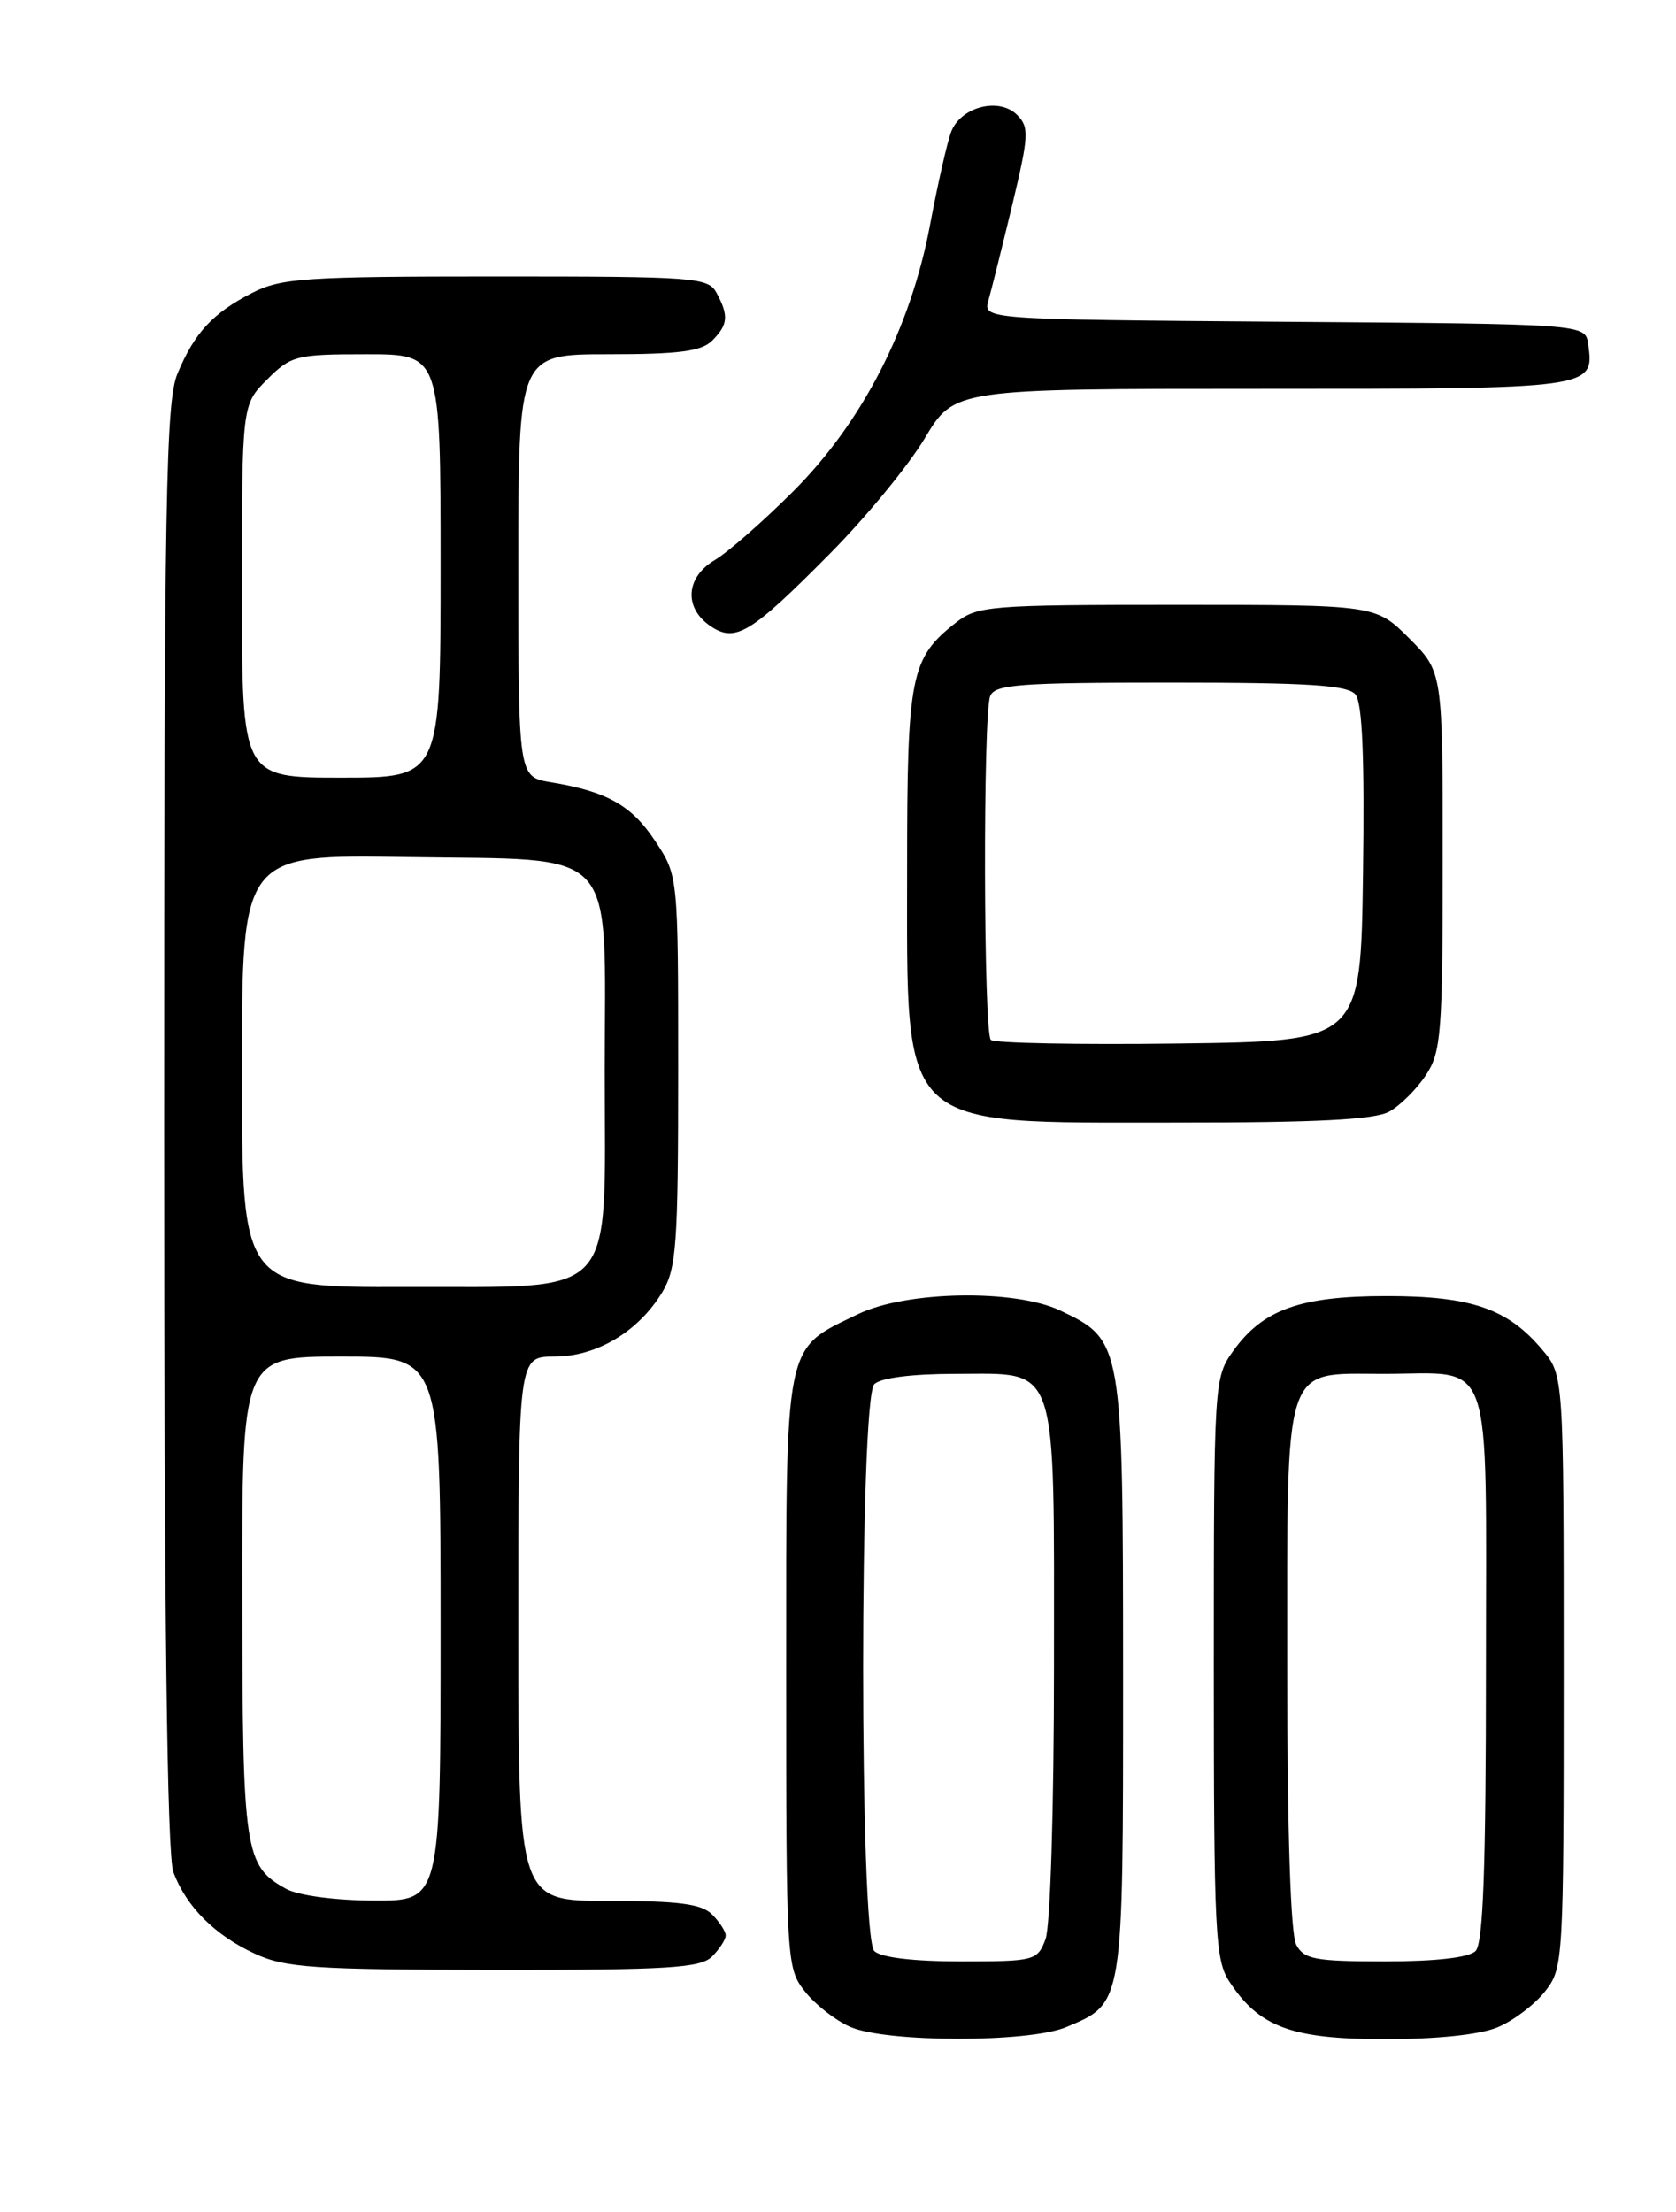 <?xml version="1.0" encoding="UTF-8" standalone="no"?>
<!DOCTYPE svg PUBLIC "-//W3C//DTD SVG 1.1//EN" "http://www.w3.org/Graphics/SVG/1.1/DTD/svg11.dtd" >
<svg xmlns="http://www.w3.org/2000/svg" xmlns:xlink="http://www.w3.org/1999/xlink" version="1.1" viewBox="0 0 194 256">
 <g >
 <path fill="currentColor"
d=" M 123.40 234.61 C 130.08 231.81 130.00 232.31 130.00 194.03 C 129.99 155.32 129.95 155.10 122.72 151.67 C 117.45 149.17 104.88 149.40 99.32 152.09 C 90.69 156.27 91.00 154.72 91.00 193.50 C 91.00 227.09 91.04 227.78 93.17 230.48 C 94.36 232.00 96.72 233.84 98.42 234.58 C 102.60 236.40 119.06 236.42 123.40 234.61 Z  M 173.36 234.62 C 175.18 233.86 177.64 232.00 178.83 230.49 C 180.96 227.78 181.00 227.10 181.00 193.44 C 181.00 159.15 181.00 159.15 178.51 156.20 C 174.52 151.45 170.30 150.00 160.50 150.00 C 150.50 150.00 146.17 151.55 142.73 156.37 C 140.53 159.46 140.50 159.95 140.50 193.04 C 140.50 223.69 140.66 226.83 142.30 229.34 C 145.76 234.61 149.49 235.99 160.28 236.00 C 166.34 236.00 171.32 235.48 173.36 234.62 Z  M 82.43 226.43 C 83.29 225.56 84.00 224.47 84.00 224.00 C 84.00 223.53 83.29 222.44 82.43 221.57 C 81.20 220.34 78.58 220.00 70.43 220.00 C 60.00 220.00 60.00 220.00 60.00 188.50 C 60.00 157.00 60.00 157.00 64.19 157.00 C 69.06 157.00 73.89 154.12 76.66 149.55 C 78.30 146.82 78.50 144.10 78.50 123.93 C 78.50 101.35 78.50 101.35 75.84 97.34 C 73.11 93.20 70.28 91.61 63.75 90.53 C 60.00 89.91 60.00 89.91 60.00 65.45 C 60.00 41.00 60.00 41.00 70.43 41.00 C 78.58 41.00 81.20 40.66 82.43 39.43 C 84.27 37.59 84.37 36.56 82.96 33.93 C 81.98 32.10 80.63 32.00 57.42 32.00 C 35.35 32.00 32.55 32.19 29.21 33.89 C 24.63 36.23 22.52 38.50 20.54 43.25 C 19.20 46.47 19.00 57.55 19.00 130.40 C 19.00 187.10 19.34 214.77 20.07 216.68 C 21.58 220.69 24.87 223.97 29.50 226.11 C 33.03 227.74 36.30 227.96 57.18 227.98 C 77.39 228.00 81.09 227.77 82.43 226.43 Z  M 160.81 128.65 C 162.08 127.94 163.99 126.05 165.05 124.43 C 166.82 121.76 166.99 119.56 166.99 99.63 C 167.00 77.76 167.00 77.76 163.12 73.88 C 159.24 70.00 159.24 70.00 136.25 70.00 C 114.46 70.00 113.13 70.11 110.61 72.09 C 105.39 76.20 105.00 78.19 105.00 100.50 C 105.00 131.11 103.74 129.92 136.00 129.92 C 152.44 129.93 159.12 129.58 160.81 128.65 Z  M 96.06 64.08 C 100.22 59.89 105.16 53.88 107.04 50.73 C 110.47 45.00 110.47 45.00 146.11 45.00 C 184.53 45.00 184.56 45.00 183.83 39.81 C 183.50 37.50 183.50 37.50 148.64 37.24 C 113.77 36.97 113.77 36.97 114.42 34.74 C 114.77 33.51 116.01 28.53 117.18 23.68 C 119.09 15.69 119.15 14.72 117.73 13.30 C 115.64 11.21 111.19 12.36 110.09 15.28 C 109.63 16.50 108.54 21.32 107.66 26.00 C 105.41 37.98 99.82 48.86 91.81 56.87 C 88.34 60.34 84.26 63.91 82.75 64.81 C 79.40 66.78 79.13 70.28 82.15 72.40 C 85.09 74.45 86.82 73.41 96.06 64.08 Z  M 101.20 225.80 C 99.48 224.08 99.48 161.92 101.20 160.20 C 101.94 159.46 105.57 159.00 110.64 159.00 C 122.63 159.00 122.00 157.13 122.00 192.66 C 122.00 209.22 121.58 222.98 121.02 224.43 C 120.08 226.92 119.78 227.00 111.22 227.00 C 105.69 227.00 101.95 226.55 101.20 225.80 Z  M 150.04 225.07 C 149.39 223.86 149.00 211.95 149.00 193.29 C 149.00 157.12 148.39 159.00 160.12 159.00 C 173.07 159.00 172.00 155.94 172.00 192.84 C 172.00 216.21 171.68 224.92 170.80 225.80 C 170.04 226.56 166.21 227.00 160.34 227.00 C 152.20 227.00 150.94 226.76 150.04 225.07 Z  M 33.11 218.60 C 28.31 215.94 28.07 214.39 28.04 184.75 C 28.00 157.00 28.00 157.00 39.50 157.00 C 51.00 157.00 51.00 157.00 51.00 188.50 C 51.00 220.00 51.00 220.00 43.25 219.96 C 38.75 219.94 34.50 219.37 33.11 218.60 Z  M 28.00 123.95 C 28.00 98.88 28.00 98.88 47.09 99.19 C 71.94 99.59 70.00 97.50 70.00 123.98 C 70.00 150.82 71.79 148.87 46.97 148.95 C 28.00 149.01 28.00 149.01 28.00 123.95 Z  M 28.00 68.42 C 28.00 46.85 28.00 46.85 30.92 43.92 C 33.70 41.15 34.28 41.00 42.42 41.00 C 51.00 41.00 51.00 41.00 51.00 65.50 C 51.00 90.00 51.00 90.00 39.50 90.00 C 28.00 90.00 28.00 90.00 28.00 68.42 Z  M 114.69 120.35 C 113.84 119.51 113.77 82.77 114.61 80.58 C 115.13 79.21 117.92 79.00 135.48 79.00 C 151.49 79.00 156.00 79.29 156.90 80.38 C 157.69 81.34 157.96 87.69 157.77 101.13 C 157.50 120.50 157.50 120.50 136.44 120.77 C 124.85 120.92 115.06 120.73 114.69 120.35 Z "/>
</g>
</svg>